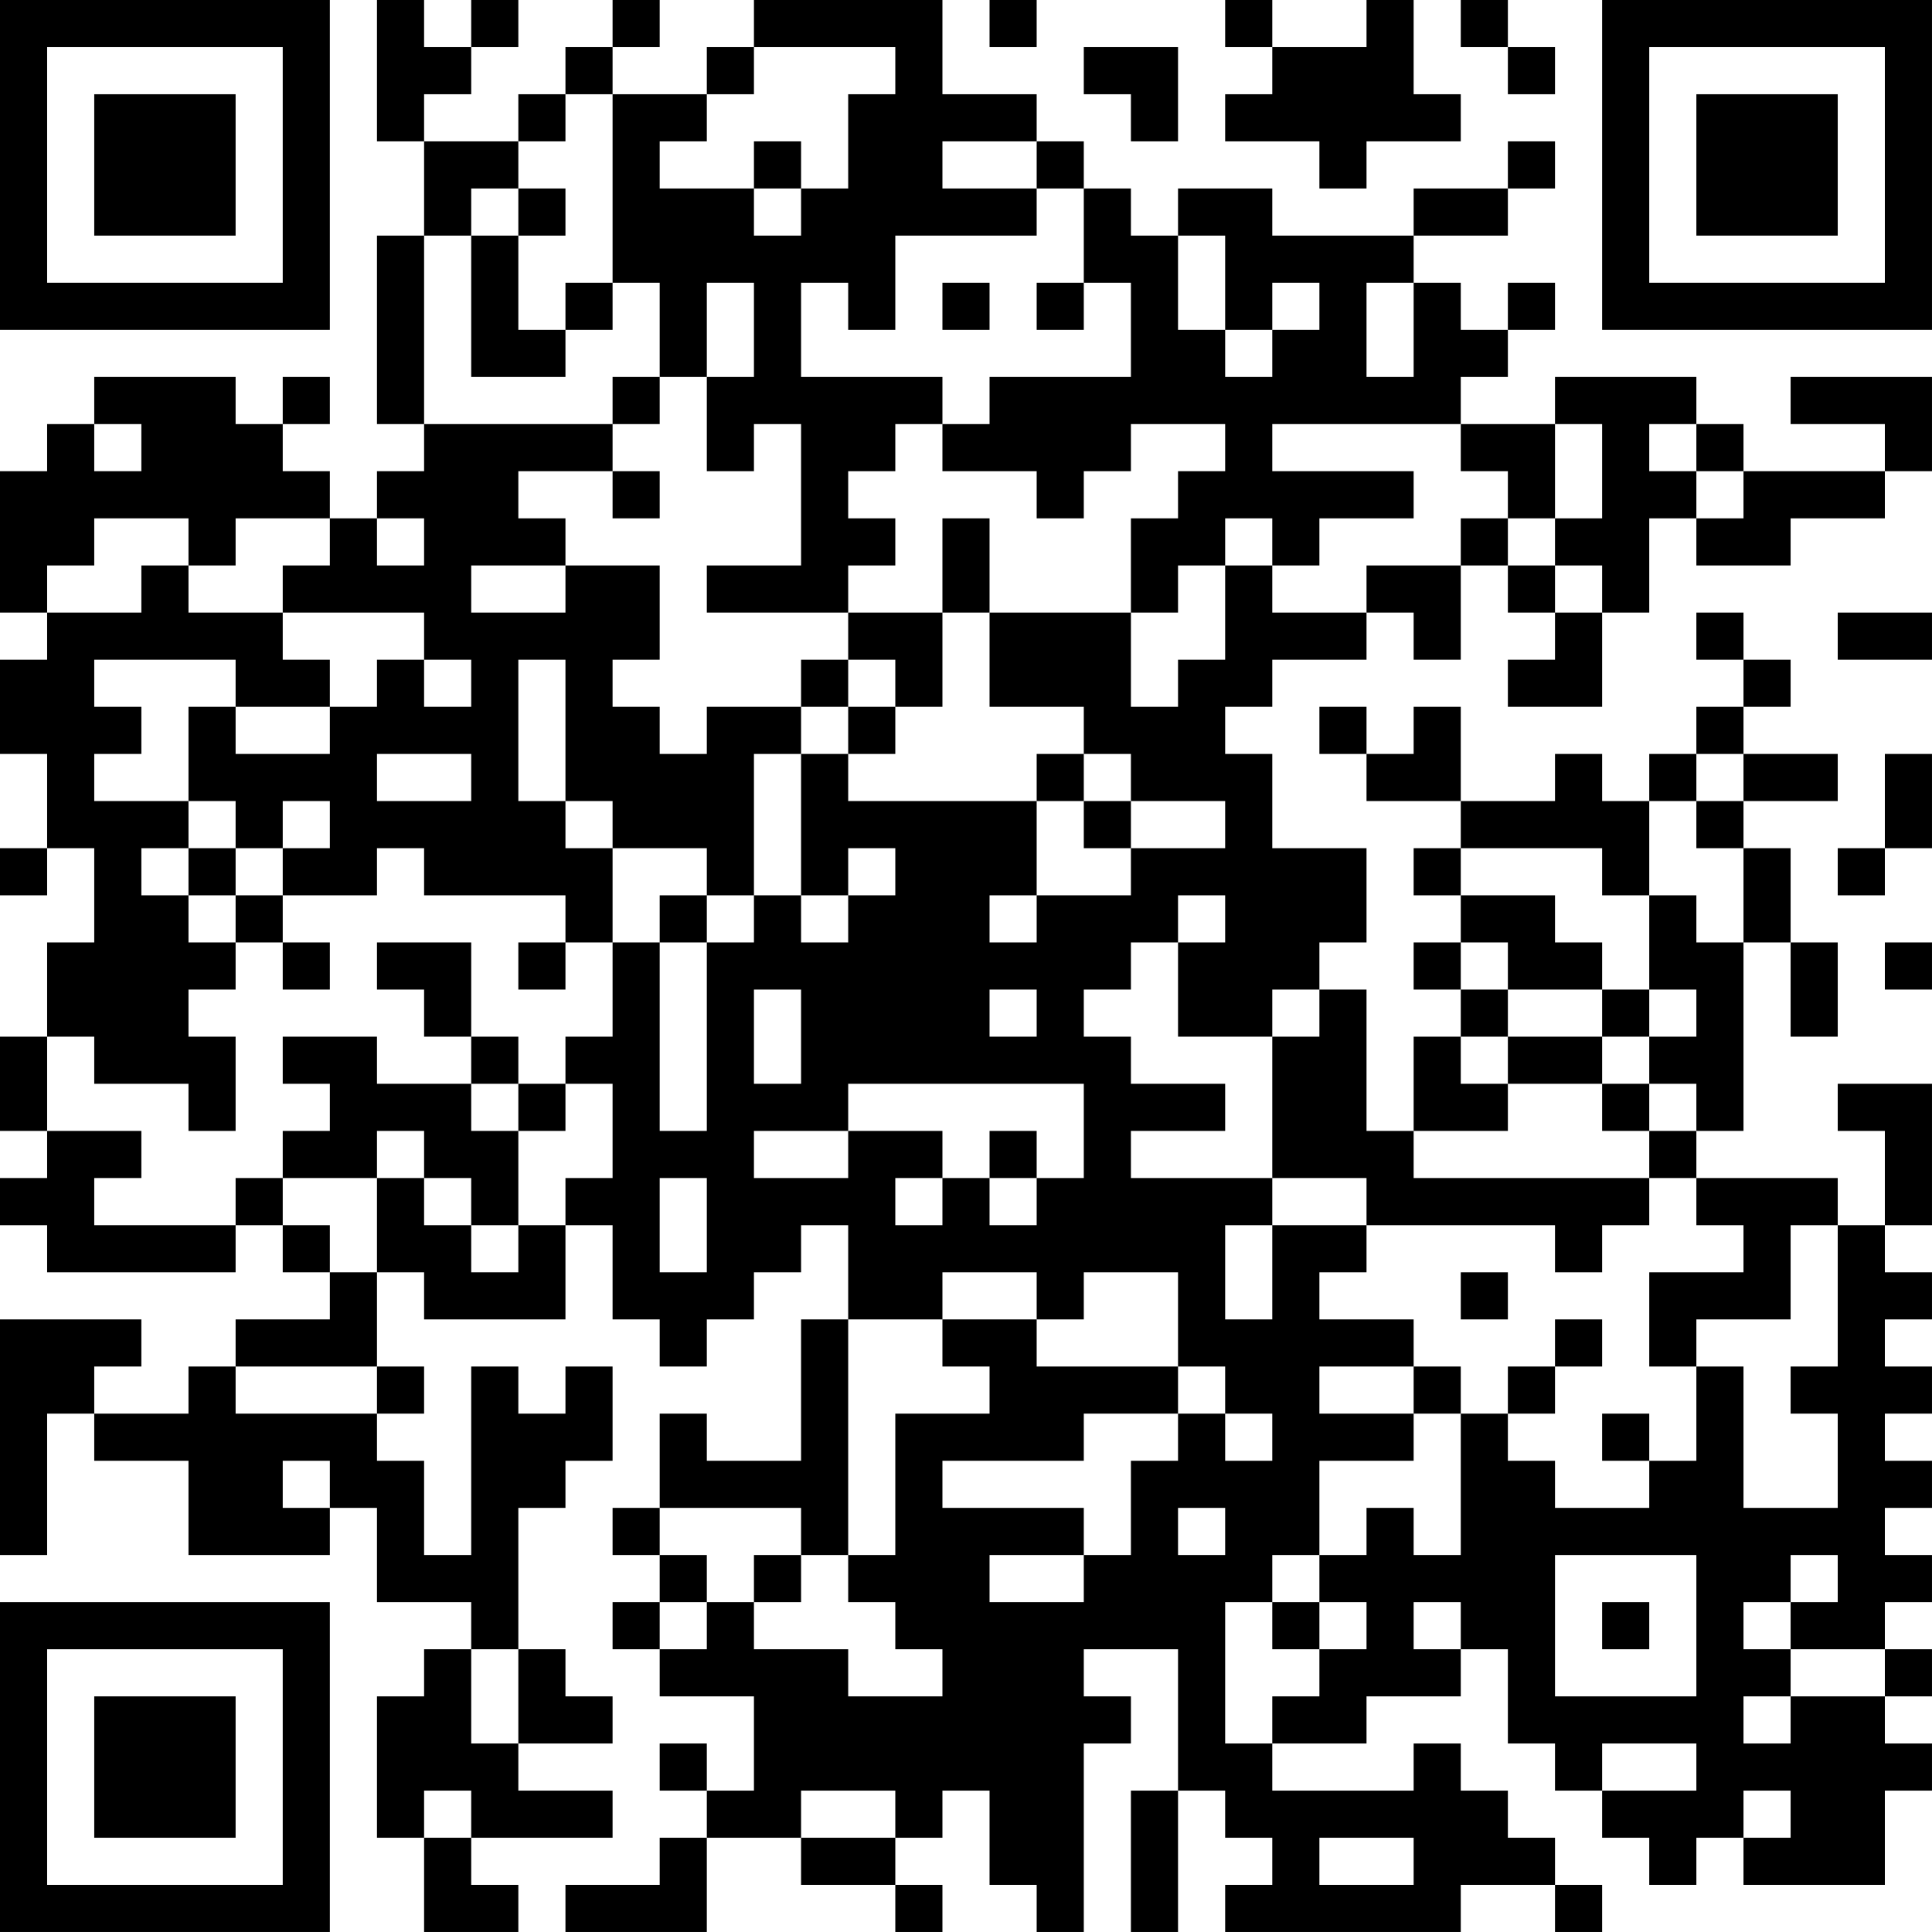 <?xml version="1.0" encoding="UTF-8"?>
<svg xmlns="http://www.w3.org/2000/svg" version="1.1" width="200" height="200" viewBox="0 0 200 200"><rect x="0" y="0" width="200" height="200" fill="#ffffff"/><g transform="scale(4.878)"><g transform="translate(0,0)"><path fill-rule="evenodd" d="M8 0L8 3L9 3L9 5L8 5L8 9L9 9L9 10L8 10L8 11L7 11L7 10L6 10L6 9L7 9L7 8L6 8L6 9L5 9L5 8L2 8L2 9L1 9L1 10L0 10L0 13L1 13L1 14L0 14L0 16L1 16L1 18L0 18L0 19L1 19L1 18L2 18L2 20L1 20L1 22L0 22L0 24L1 24L1 25L0 25L0 26L1 26L1 27L5 27L5 26L6 26L6 27L7 27L7 28L5 28L5 29L4 29L4 30L2 30L2 29L3 29L3 28L0 28L0 33L1 33L1 30L2 30L2 31L4 31L4 33L7 33L7 32L8 32L8 34L10 34L10 35L9 35L9 36L8 36L8 39L9 39L9 41L11 41L11 40L10 40L10 39L13 39L13 38L11 38L11 37L13 37L13 36L12 36L12 35L11 35L11 32L12 32L12 31L13 31L13 29L12 29L12 30L11 30L11 29L10 29L10 33L9 33L9 31L8 31L8 30L9 30L9 29L8 29L8 27L9 27L9 28L12 28L12 26L13 26L13 28L14 28L14 29L15 29L15 28L16 28L16 27L17 27L17 26L18 26L18 28L17 28L17 31L15 31L15 30L14 30L14 32L13 32L13 33L14 33L14 34L13 34L13 35L14 35L14 36L16 36L16 38L15 38L15 37L14 37L14 38L15 38L15 39L14 39L14 40L12 40L12 41L15 41L15 39L17 39L17 40L19 40L19 41L20 41L20 40L19 40L19 39L20 39L20 38L21 38L21 40L22 40L22 41L23 41L23 37L24 37L24 36L23 36L23 35L25 35L25 38L24 38L24 41L25 41L25 38L26 38L26 39L27 39L27 40L26 40L26 41L31 41L31 40L33 40L33 41L34 41L34 40L33 40L33 39L32 39L32 38L31 38L31 37L30 37L30 38L27 38L27 37L29 37L29 36L31 36L31 35L32 35L32 37L33 37L33 38L34 38L34 39L35 39L35 40L36 40L36 39L37 39L37 40L40 40L40 38L41 38L41 37L40 37L40 36L41 36L41 35L40 35L40 34L41 34L41 33L40 33L40 32L41 32L41 31L40 31L40 30L41 30L41 29L40 29L40 28L41 28L41 27L40 27L40 26L41 26L41 23L39 23L39 24L40 24L40 26L39 26L39 25L36 25L36 24L37 24L37 20L38 20L38 22L39 22L39 20L38 20L38 18L37 18L37 17L39 17L39 16L37 16L37 15L38 15L38 14L37 14L37 13L36 13L36 14L37 14L37 15L36 15L36 16L35 16L35 17L34 17L34 16L33 16L33 17L31 17L31 15L30 15L30 16L29 16L29 15L28 15L28 16L29 16L29 17L31 17L31 18L30 18L30 19L31 19L31 20L30 20L30 21L31 21L31 22L30 22L30 24L29 24L29 21L28 21L28 20L29 20L29 18L27 18L27 16L26 16L26 15L27 15L27 14L29 14L29 13L30 13L30 14L31 14L31 12L32 12L32 13L33 13L33 14L32 14L32 15L34 15L34 13L35 13L35 11L36 11L36 12L38 12L38 11L40 11L40 10L41 10L41 8L38 8L38 9L40 9L40 10L37 10L37 9L36 9L36 8L33 8L33 9L31 9L31 8L32 8L32 7L33 7L33 6L32 6L32 7L31 7L31 6L30 6L30 5L32 5L32 4L33 4L33 3L32 3L32 4L30 4L30 5L27 5L27 4L25 4L25 5L24 5L24 4L23 4L23 3L22 3L22 2L20 2L20 0L16 0L16 1L15 1L15 2L13 2L13 1L14 1L14 0L13 0L13 1L12 1L12 2L11 2L11 3L9 3L9 2L10 2L10 1L11 1L11 0L10 0L10 1L9 1L9 0ZM21 0L21 1L22 1L22 0ZM26 0L26 1L27 1L27 2L26 2L26 3L28 3L28 4L29 4L29 3L31 3L31 2L30 2L30 0L29 0L29 1L27 1L27 0ZM31 0L31 1L32 1L32 2L33 2L33 1L32 1L32 0ZM16 1L16 2L15 2L15 3L14 3L14 4L16 4L16 5L17 5L17 4L18 4L18 2L19 2L19 1ZM23 1L23 2L24 2L24 3L25 3L25 1ZM12 2L12 3L11 3L11 4L10 4L10 5L9 5L9 9L13 9L13 10L11 10L11 11L12 11L12 12L10 12L10 13L12 13L12 12L14 12L14 14L13 14L13 15L14 15L14 16L15 16L15 15L17 15L17 16L16 16L16 19L15 19L15 18L13 18L13 17L12 17L12 14L11 14L11 17L12 17L12 18L13 18L13 20L12 20L12 19L9 19L9 18L8 18L8 19L6 19L6 18L7 18L7 17L6 17L6 18L5 18L5 17L4 17L4 15L5 15L5 16L7 16L7 15L8 15L8 14L9 14L9 15L10 15L10 14L9 14L9 13L6 13L6 12L7 12L7 11L5 11L5 12L4 12L4 11L2 11L2 12L1 12L1 13L3 13L3 12L4 12L4 13L6 13L6 14L7 14L7 15L5 15L5 14L2 14L2 15L3 15L3 16L2 16L2 17L4 17L4 18L3 18L3 19L4 19L4 20L5 20L5 21L4 21L4 22L5 22L5 24L4 24L4 23L2 23L2 22L1 22L1 24L3 24L3 25L2 25L2 26L5 26L5 25L6 25L6 26L7 26L7 27L8 27L8 25L9 25L9 26L10 26L10 27L11 27L11 26L12 26L12 25L13 25L13 23L12 23L12 22L13 22L13 20L14 20L14 24L15 24L15 20L16 20L16 19L17 19L17 20L18 20L18 19L19 19L19 18L18 18L18 19L17 19L17 16L18 16L18 17L22 17L22 19L21 19L21 20L22 20L22 19L24 19L24 18L26 18L26 17L24 17L24 16L23 16L23 15L21 15L21 13L24 13L24 15L25 15L25 14L26 14L26 12L27 12L27 13L29 13L29 12L31 12L31 11L32 11L32 12L33 12L33 13L34 13L34 12L33 12L33 11L34 11L34 9L33 9L33 11L32 11L32 10L31 10L31 9L27 9L27 10L30 10L30 11L28 11L28 12L27 12L27 11L26 11L26 12L25 12L25 13L24 13L24 11L25 11L25 10L26 10L26 9L24 9L24 10L23 10L23 11L22 11L22 10L20 10L20 9L21 9L21 8L24 8L24 6L23 6L23 4L22 4L22 3L20 3L20 4L22 4L22 5L19 5L19 7L18 7L18 6L17 6L17 8L20 8L20 9L19 9L19 10L18 10L18 11L19 11L19 12L18 12L18 13L15 13L15 12L17 12L17 9L16 9L16 10L15 10L15 8L16 8L16 6L15 6L15 8L14 8L14 6L13 6L13 2ZM16 3L16 4L17 4L17 3ZM11 4L11 5L10 5L10 8L12 8L12 7L13 7L13 6L12 6L12 7L11 7L11 5L12 5L12 4ZM25 5L25 7L26 7L26 8L27 8L27 7L28 7L28 6L27 6L27 7L26 7L26 5ZM20 6L20 7L21 7L21 6ZM22 6L22 7L23 7L23 6ZM29 6L29 8L30 8L30 6ZM13 8L13 9L14 9L14 8ZM2 9L2 10L3 10L3 9ZM35 9L35 10L36 10L36 11L37 11L37 10L36 10L36 9ZM13 10L13 11L14 11L14 10ZM8 11L8 12L9 12L9 11ZM20 11L20 13L18 13L18 14L17 14L17 15L18 15L18 16L19 16L19 15L20 15L20 13L21 13L21 11ZM39 13L39 14L41 14L41 13ZM18 14L18 15L19 15L19 14ZM8 16L8 17L10 17L10 16ZM22 16L22 17L23 17L23 18L24 18L24 17L23 17L23 16ZM36 16L36 17L35 17L35 19L34 19L34 18L31 18L31 19L33 19L33 20L34 20L34 21L32 21L32 20L31 20L31 21L32 21L32 22L31 22L31 23L32 23L32 24L30 24L30 25L35 25L35 26L34 26L34 27L33 27L33 26L29 26L29 25L27 25L27 22L28 22L28 21L27 21L27 22L25 22L25 20L26 20L26 19L25 19L25 20L24 20L24 21L23 21L23 22L24 22L24 23L26 23L26 24L24 24L24 25L27 25L27 26L26 26L26 28L27 28L27 26L29 26L29 27L28 27L28 28L30 28L30 29L28 29L28 30L30 30L30 31L28 31L28 33L27 33L27 34L26 34L26 37L27 37L27 36L28 36L28 35L29 35L29 34L28 34L28 33L29 33L29 32L30 32L30 33L31 33L31 30L32 30L32 31L33 31L33 32L35 32L35 31L36 31L36 29L37 29L37 32L39 32L39 30L38 30L38 29L39 29L39 26L38 26L38 28L36 28L36 29L35 29L35 27L37 27L37 26L36 26L36 25L35 25L35 24L36 24L36 23L35 23L35 22L36 22L36 21L35 21L35 19L36 19L36 20L37 20L37 18L36 18L36 17L37 17L37 16ZM40 16L40 18L39 18L39 19L40 19L40 18L41 18L41 16ZM4 18L4 19L5 19L5 20L6 20L6 21L7 21L7 20L6 20L6 19L5 19L5 18ZM14 19L14 20L15 20L15 19ZM8 20L8 21L9 21L9 22L10 22L10 23L8 23L8 22L6 22L6 23L7 23L7 24L6 24L6 25L8 25L8 24L9 24L9 25L10 25L10 26L11 26L11 24L12 24L12 23L11 23L11 22L10 22L10 20ZM11 20L11 21L12 21L12 20ZM40 20L40 21L41 21L41 20ZM16 21L16 23L17 23L17 21ZM21 21L21 22L22 22L22 21ZM34 21L34 22L32 22L32 23L34 23L34 24L35 24L35 23L34 23L34 22L35 22L35 21ZM10 23L10 24L11 24L11 23ZM18 23L18 24L16 24L16 25L18 25L18 24L20 24L20 25L19 25L19 26L20 26L20 25L21 25L21 26L22 26L22 25L23 25L23 23ZM21 24L21 25L22 25L22 24ZM14 25L14 27L15 27L15 25ZM20 27L20 28L18 28L18 33L17 33L17 32L14 32L14 33L15 33L15 34L14 34L14 35L15 35L15 34L16 34L16 35L18 35L18 36L20 36L20 35L19 35L19 34L18 34L18 33L19 33L19 30L21 30L21 29L20 29L20 28L22 28L22 29L25 29L25 30L23 30L23 31L20 31L20 32L23 32L23 33L21 33L21 34L23 34L23 33L24 33L24 31L25 31L25 30L26 30L26 31L27 31L27 30L26 30L26 29L25 29L25 27L23 27L23 28L22 28L22 27ZM31 27L31 28L32 28L32 27ZM33 28L33 29L32 29L32 30L33 30L33 29L34 29L34 28ZM5 29L5 30L8 30L8 29ZM30 29L30 30L31 30L31 29ZM34 30L34 31L35 31L35 30ZM6 31L6 32L7 32L7 31ZM25 32L25 33L26 33L26 32ZM16 33L16 34L17 34L17 33ZM33 33L33 36L36 36L36 33ZM38 33L38 34L37 34L37 35L38 35L38 36L37 36L37 37L38 37L38 36L40 36L40 35L38 35L38 34L39 34L39 33ZM27 34L27 35L28 35L28 34ZM30 34L30 35L31 35L31 34ZM34 34L34 35L35 35L35 34ZM10 35L10 37L11 37L11 35ZM34 37L34 38L36 38L36 37ZM9 38L9 39L10 39L10 38ZM17 38L17 39L19 39L19 38ZM37 38L37 39L38 39L38 38ZM28 39L28 40L30 40L30 39ZM0 0L0 7L7 7L7 0ZM1 1L1 6L6 6L6 1ZM2 2L2 5L5 5L5 2ZM34 0L34 7L41 7L41 0ZM35 1L35 6L40 6L40 1ZM36 2L36 5L39 5L39 2ZM0 34L0 41L7 41L7 34ZM1 35L1 40L6 40L6 35ZM2 36L2 39L5 39L5 36Z" fill="#000000"/></g></g></svg>
